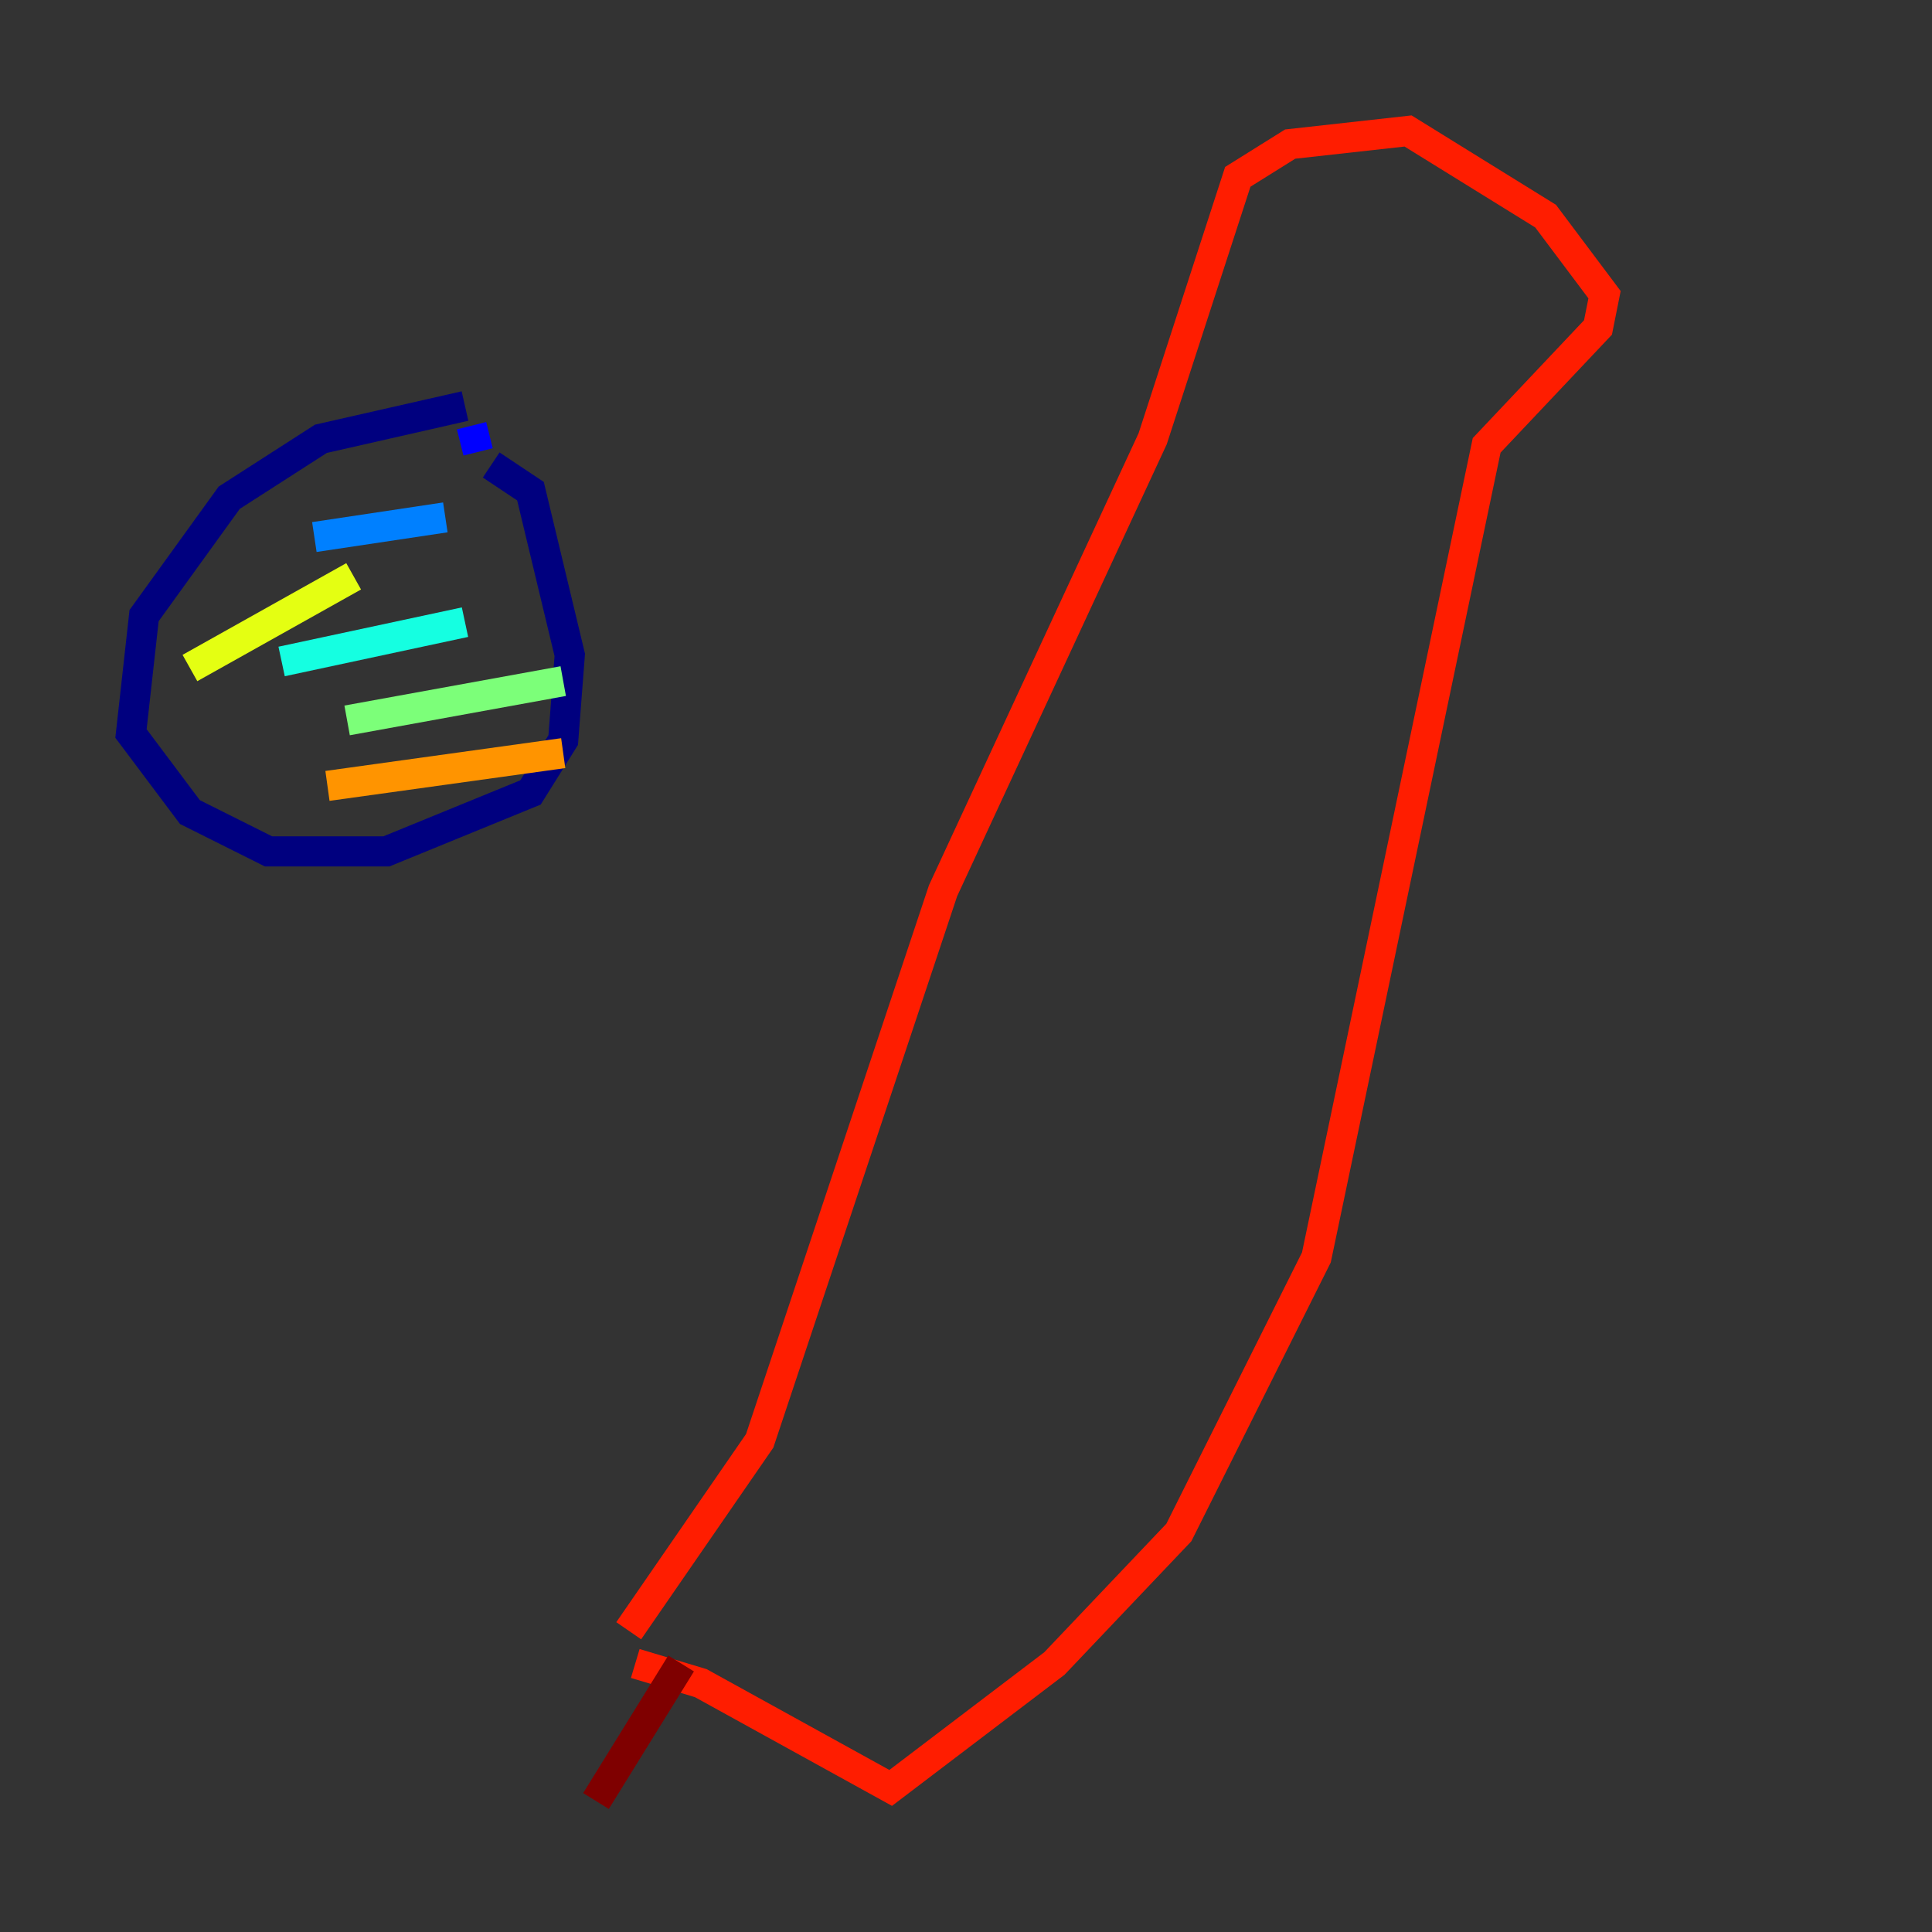 <?xml version="1.0" encoding="utf-8" ?>
<svg baseProfile="tiny" height="128" version="1.2" viewBox="0,0,128,128" width="128" xmlns="http://www.w3.org/2000/svg" xmlns:ev="http://www.w3.org/2001/xml-events" xmlns:xlink="http://www.w3.org/1999/xlink"><rect x="0" y="0" width="128" height="128" fill="#333333" stroke="none"/><defs /><polyline fill="none" points="30.807,26.902 21.261,29.071 15.186,32.976 9.546,40.786 8.678,48.597 12.583,53.803 17.79,56.407 25.6,56.407 35.146,52.502 37.315,49.031 37.749,43.39 35.146,32.542 32.542,30.807" stroke="#00007f" stroke-width="2" /><polyline fill="none" points="31.675,29.939 31.241,28.203" stroke="#0000ff" stroke-width="2" /><polyline fill="none" points="20.827,35.58 29.505,34.278" stroke="#0080ff" stroke-width="2" /><polyline fill="none" points="18.658,43.824 30.807,41.22" stroke="#15ffe1" stroke-width="2" /><polyline fill="none" points="22.997,47.729 37.315,45.125" stroke="#7cff79" stroke-width="2" /><polyline fill="none" points="12.583,44.258 23.43,38.183" stroke="#e4ff12" stroke-width="2" /><polyline fill="none" points="21.695,52.068 37.315,49.898" stroke="#ff9400" stroke-width="2" /><polyline fill="none" points="41.654,108.041 50.332,95.458 62.481,59.01 76.366,29.071 82.007,11.715 85.478,9.546 93.288,8.678 102.4,14.319 106.305,19.525 105.871,21.695 98.495,29.505 87.214,83.308 78.102,101.532 69.858,110.21 59.01,118.454 46.427,111.512 42.088,110.21" stroke="#ff1d00" stroke-width="2" /><polyline fill="none" points="45.125,110.21 39.485,119.322" stroke="#7f0000" stroke-width="2" /></svg>